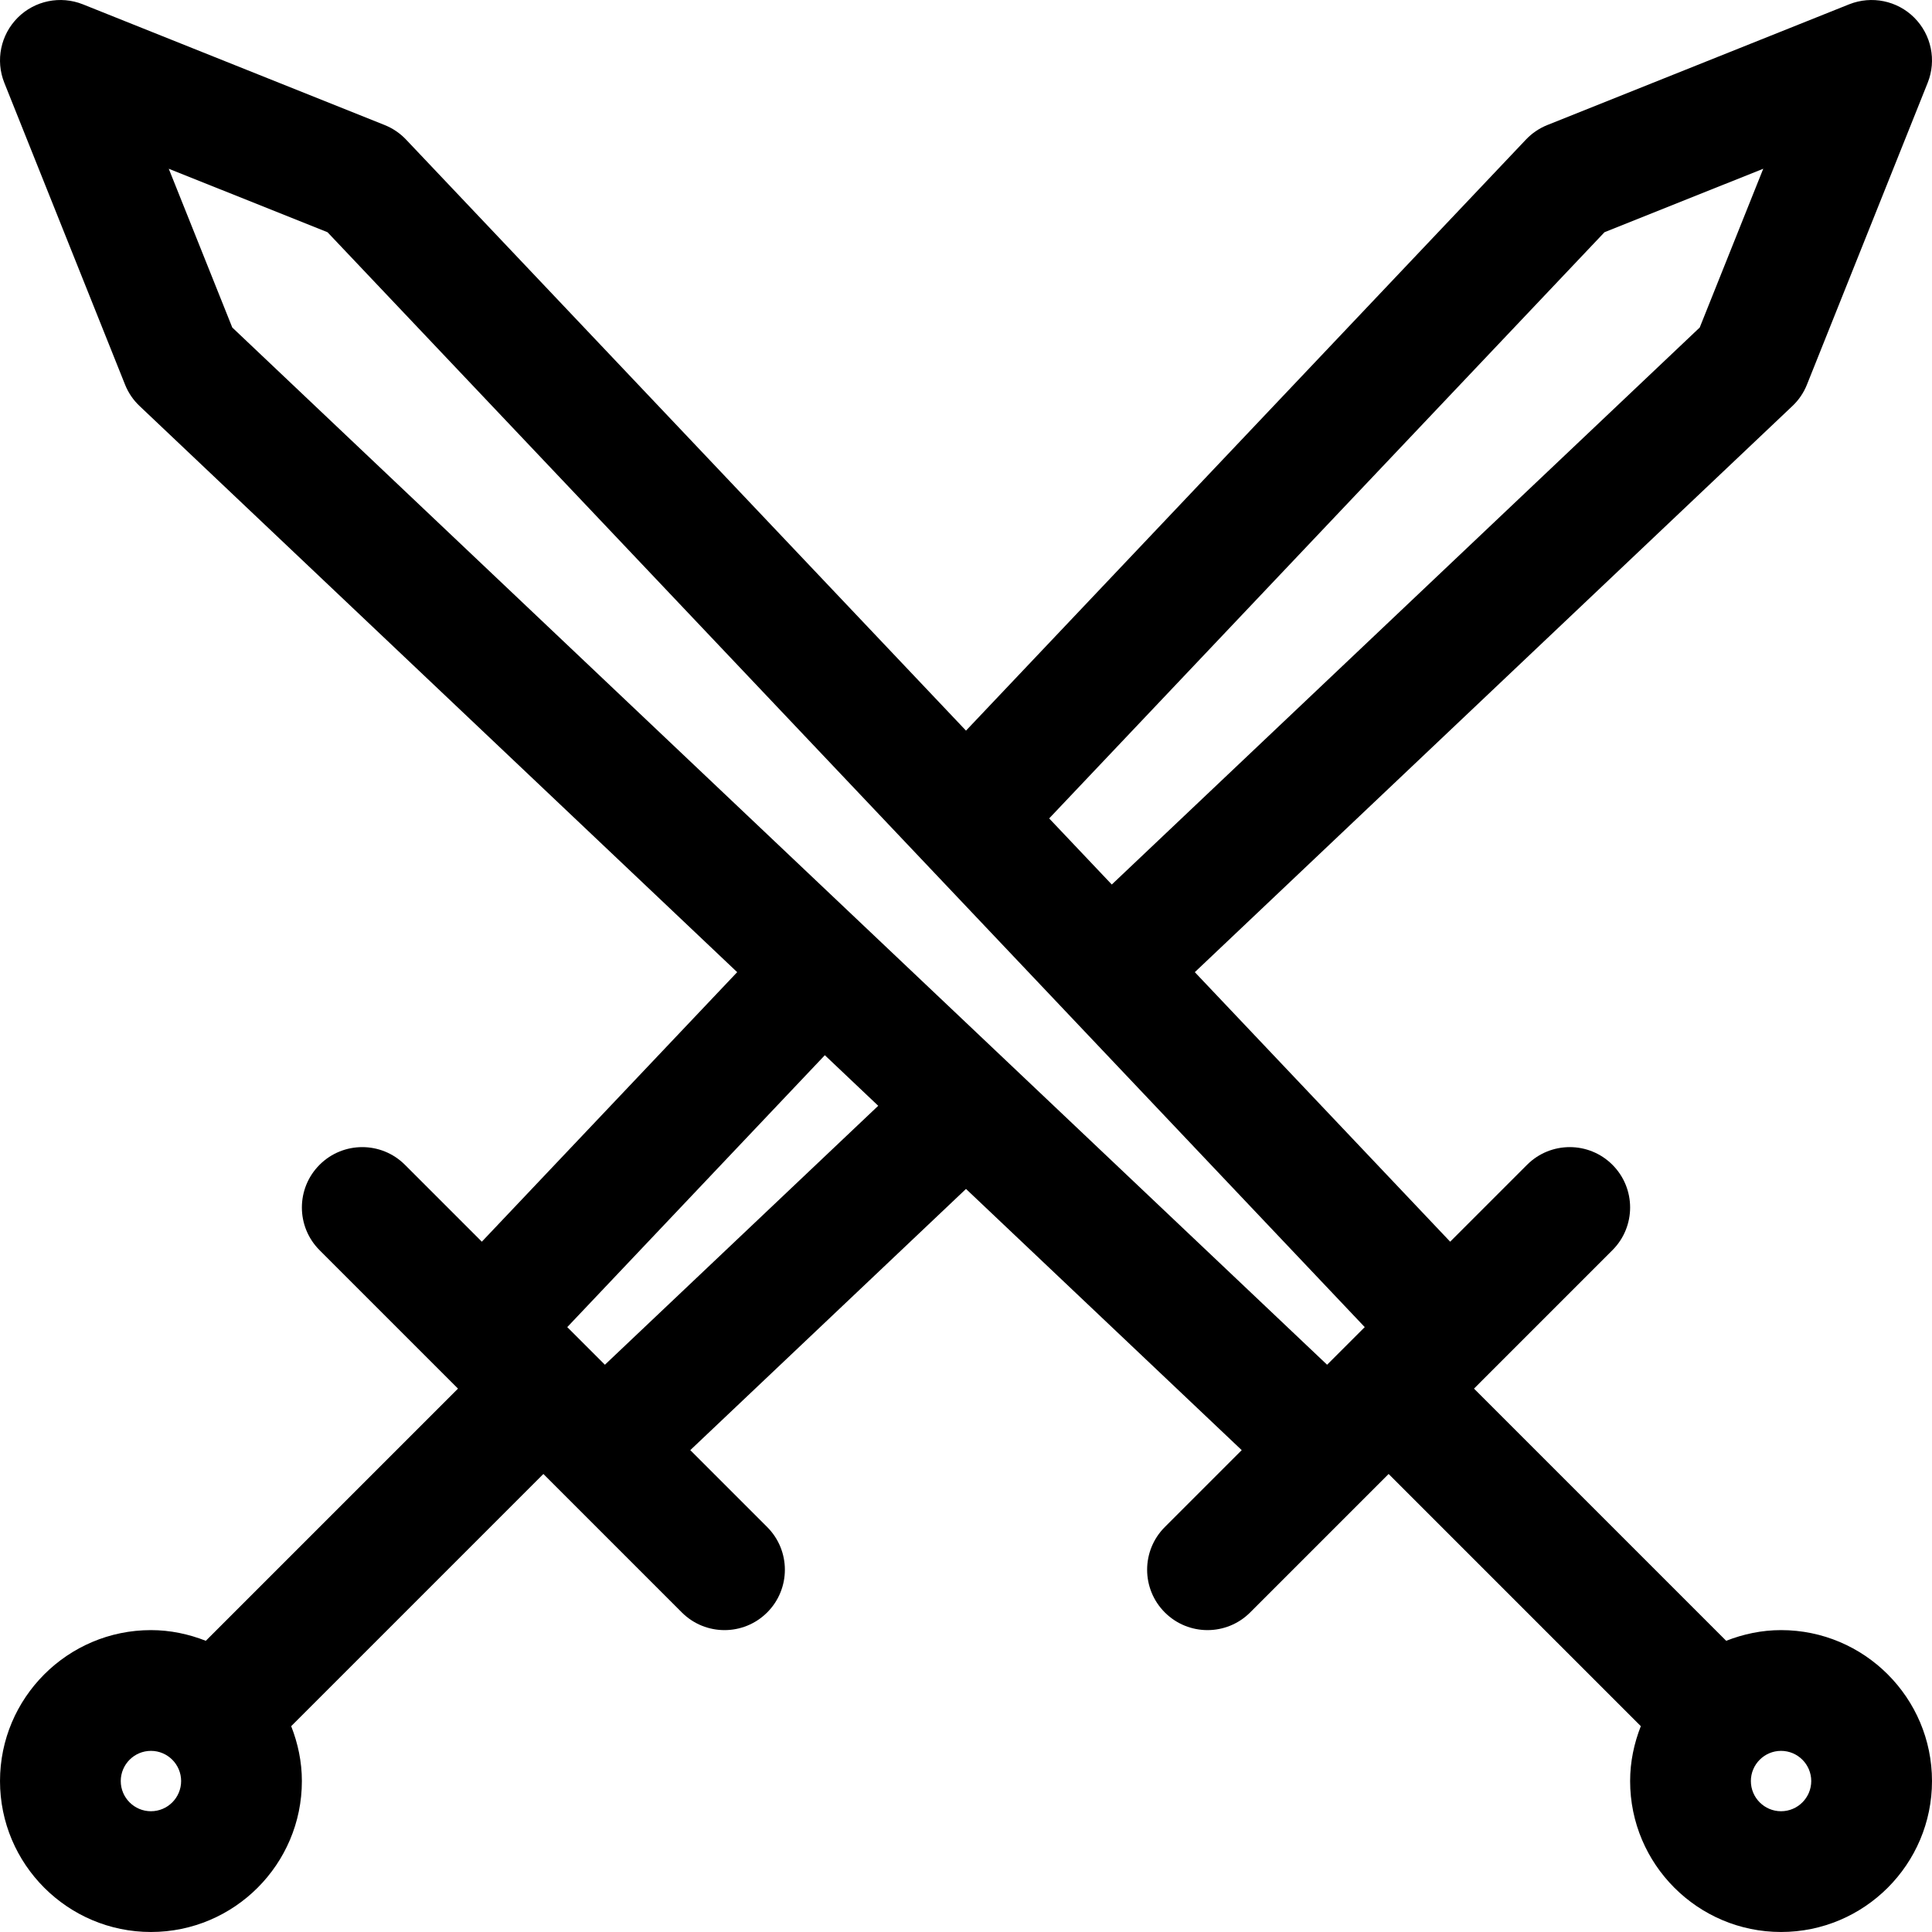 <?xml version='1.0' encoding='iso-8859-1'?>
<!DOCTYPE svg PUBLIC '-//W3C//DTD SVG 1.1//EN' 'http://www.w3.org/Graphics/SVG/1.1/DTD/svg11.dtd'>
<svg version="1.1" xmlns="http://www.w3.org/2000/svg" viewBox="0 0 512 512" xmlns:xlink="http://www.w3.org/1999/xlink" enable-background="new 0 0 512 512">
  <path d="m471.999,431.997c-5.142,0-10.022,1.058-14.542,2.833l-66.833-66.833 4.687-4.688 32-32c6.25-6.25 6.25-16.375 0-22.625-6.25-6.25-16.375-6.25-22.625,0l-20.377,20.377-67.671-71.429 158.359-150.024c1.68-1.578 3-3.516 3.859-5.672l32-80c2.375-5.938 0.977-12.719-3.547-17.25-4.523-4.531-11.313-5.906-17.258-3.547l-80,32c-2.141,0.859-4.078,2.172-5.672,3.859l-148.379,156.626-148.382-156.625c-1.594-1.688-3.531-3-5.672-3.859l-80-32c-5.944-2.359-12.733-0.984-17.257,3.547-4.523,4.531-5.922,11.313-3.547,17.25l32,80c0.859,2.156 2.18,4.094 3.859,5.672l158.359,150.024-67.67,71.429-20.377-20.377c-6.25-6.25-16.375-6.25-22.625,0-6.25,6.25-6.25,16.375 0,22.625l32,32 4.687,4.688-66.832,66.832c-4.52-1.775-9.4-2.833-14.542-2.833-22.054,0-40,17.937-40,40 0,22.062 17.945,40 40,40 22.055,0 40-17.937 40-40 0-5.143-1.059-10.022-2.833-14.542l66.833-66.833 4.688,4.688 32,32c3.125,3.125 7.219,4.688 11.312,4.688 4.094,0 8.187-1.563 11.312-4.688 6.25-6.25 6.25-16.375 0-22.625l-20.382-20.382 73.069-69.222 73.068,69.223-20.381,20.381c-6.25,6.25-6.25,16.375 0,22.625 3.125,3.125 7.219,4.688 11.312,4.688s8.188-1.563 11.312-4.688l32-32 4.688-4.688 66.833,66.833c-1.774,4.52-2.833,9.399-2.833,14.542 0,22.062 17.945,40 40,40 22.054,0 40-17.937 40-40-0.001-22.063-17.946-40-40-40zm-431.998,48c-4.414,0-8-3.594-8-8 0-4.406 3.586-8 8-8 4.414,0 8,3.594 8,8 0,4.406-3.586,8-8,8zm385.201-418.451l42.078-16.828-16.836,42.078-155.809,147.611-16.596-17.518 147.163-155.343zm-380.482-16.828l42.078,16.828 274.873,290.154-9.977,9.969-290.138-274.873-16.836-42.078zm115.585,316.951l-9.976-9.969 68.263-72.059 14.148,13.404-72.435,68.624zm311.694,118.328c-4.414,0-8-3.594-8-8 0-4.406 3.586-8 8-8 4.414,0 8,3.594 8,8 0,4.406-3.586,8-8,8z"/>
</svg>
